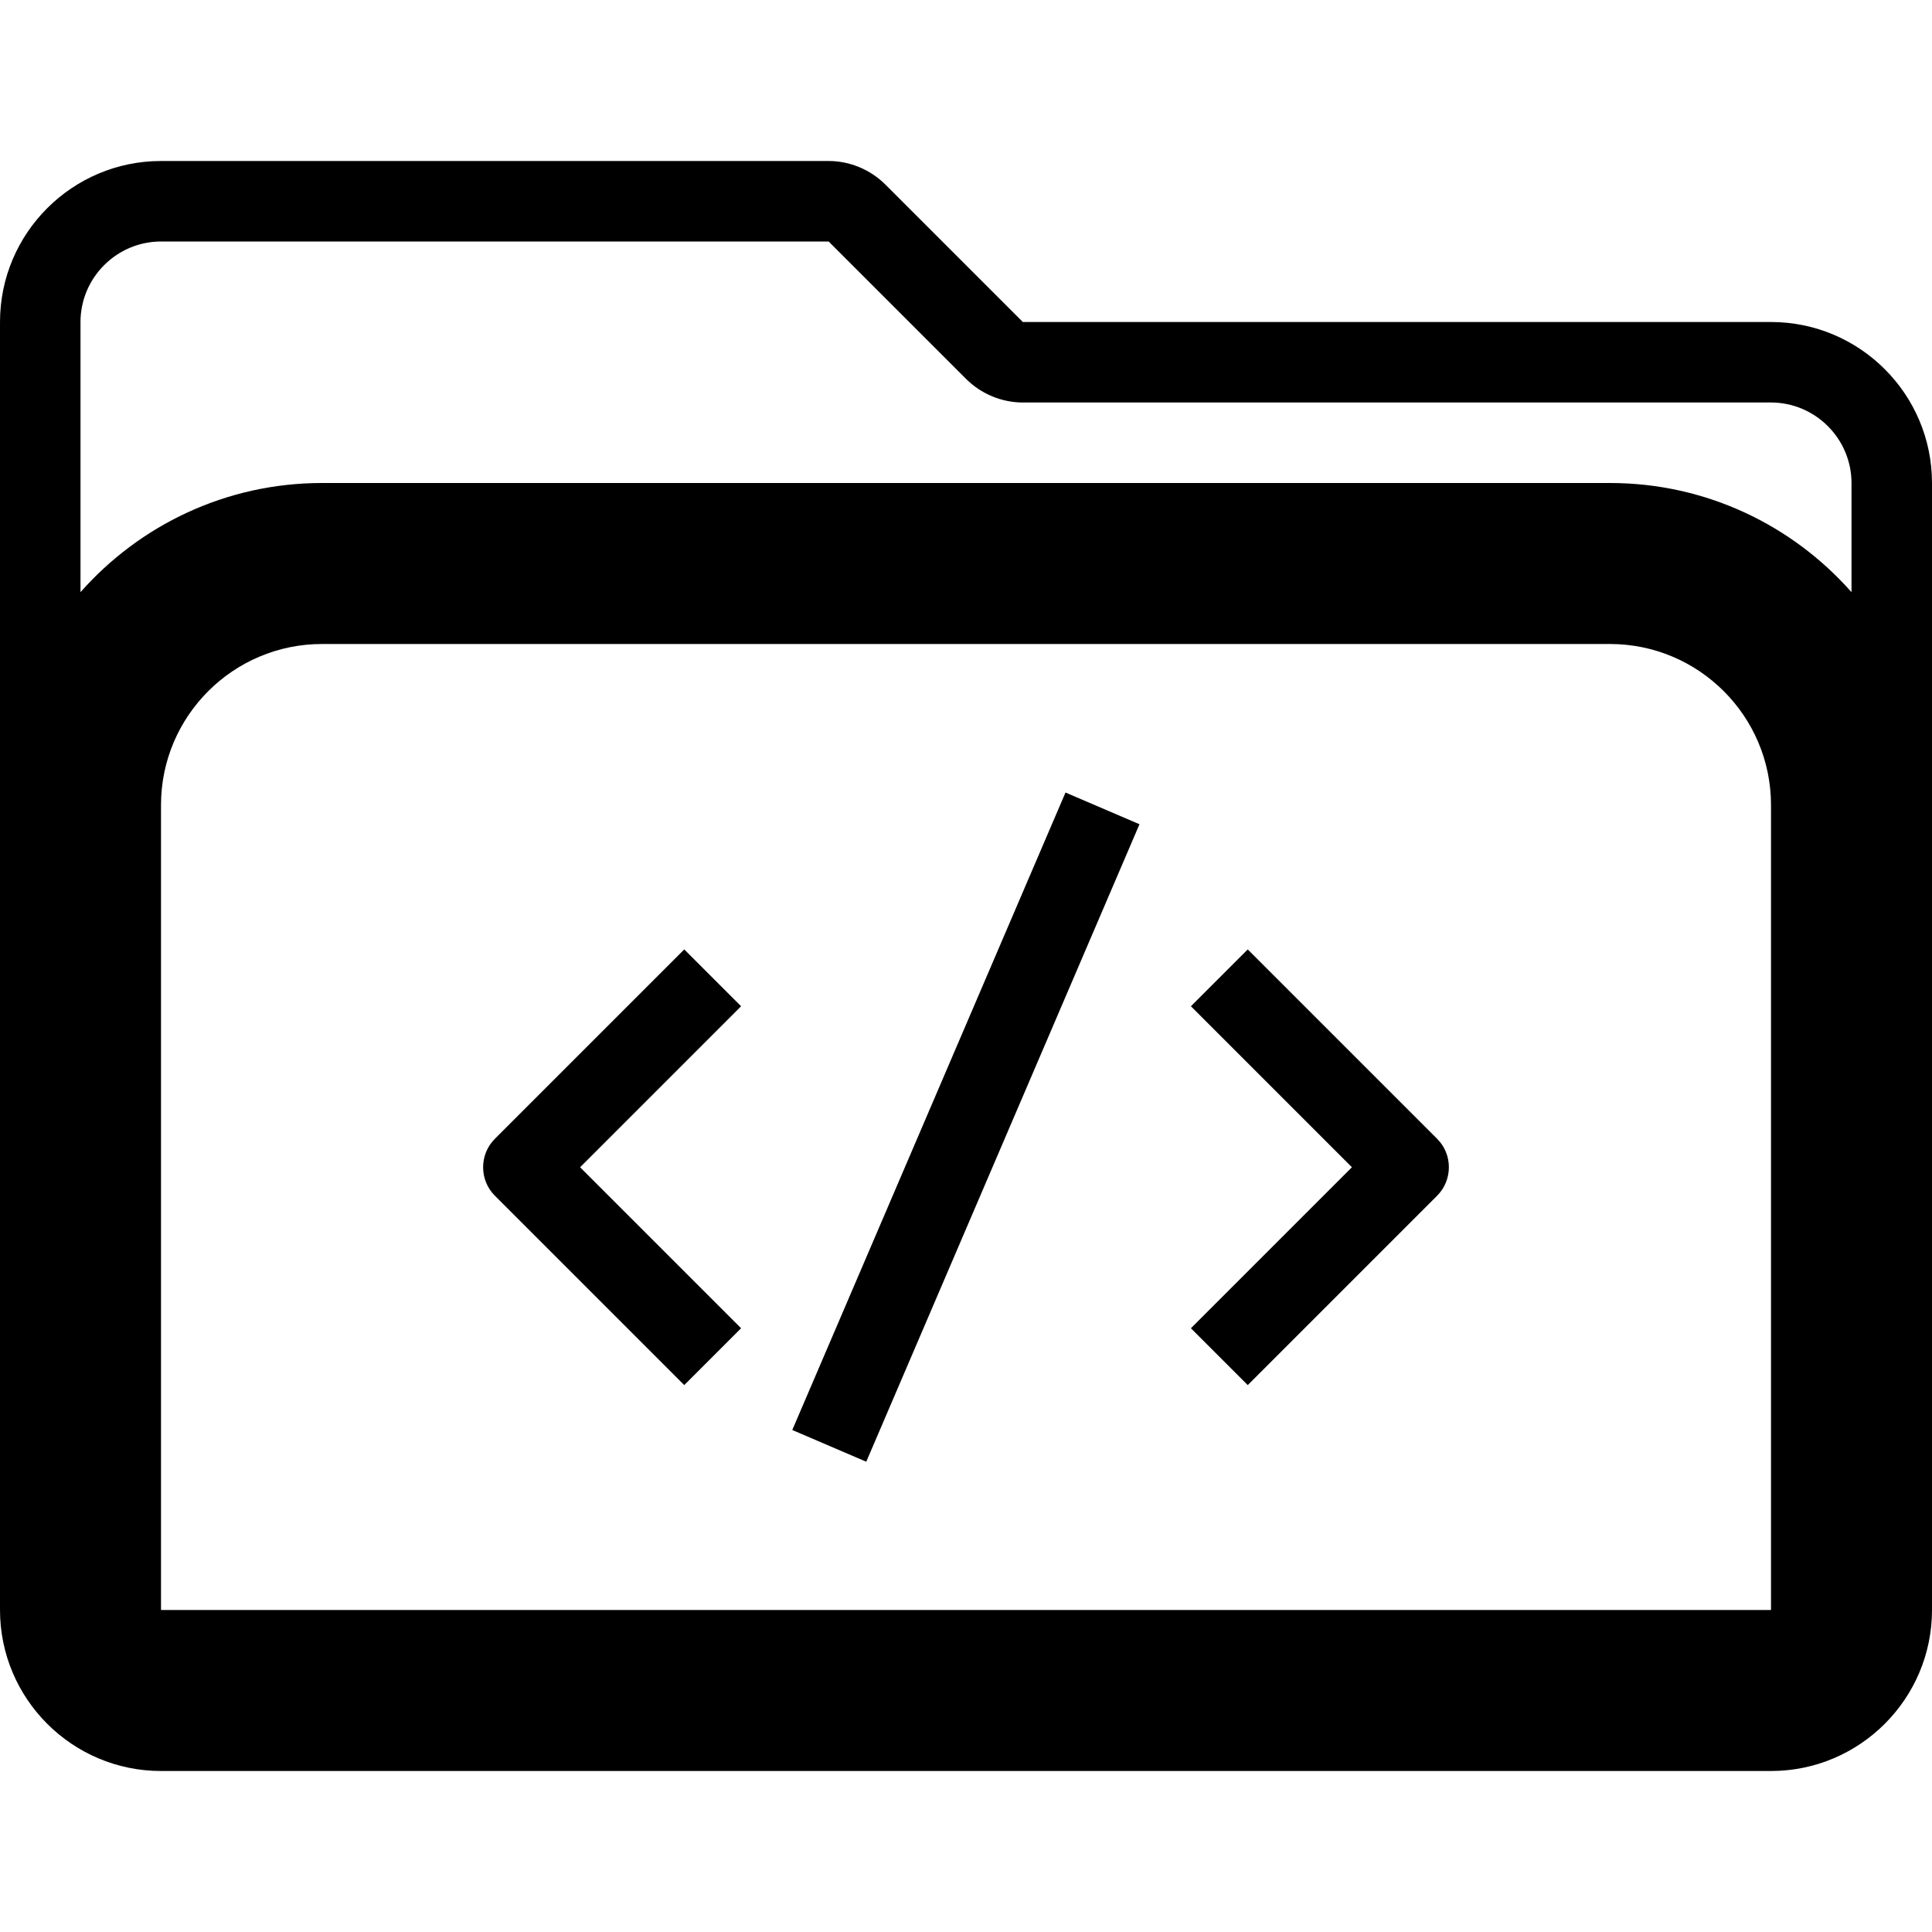 <!-- Generated by IcoMoon.io -->
<svg version="1.1" xmlns="http://www.w3.org/2000/svg" width="24" height="24" viewBox="0 0 24 24">
<path d="M22 4h-9.294l-1.706-1.706c-0.188-0.188-0.444-0.294-0.706-0.294h-8.294c-1.103 0-2 0.897-2 2v16c0 1.103 0.897 2 2 2h20c1.103 0 2-0.897 2-2v-14c0-1.103-0.897-2-2-2zM22 20h-20v-10c0-1.103 0.897-2 2-2h16c1.103 0 2 0.897 2 2v10c0.003 0 0 0 0 0zM20 6h-16c-1.194 0-2.266 0.525-3 1.356v-3.356c0-0.55 0.45-1 1-1h8.294l1.706 1.706c0.188 0.188 0.444 0.294 0.706 0.294h9.294c0.55 0 1 0.45 1 1v1.356c-0.734-0.831-1.806-1.356-3-1.356z"></path>
<path d="M8.5 11.794l-2.353 2.353c-0.194 0.194-0.194 0.513 0 0.706l2.353 2.353 0.706-0.706-2-2 2-2-0.706-0.706z"></path>
<path d="M15.5 11.794l-0.706 0.706 2 2-2 2 0.706 0.706 2.353-2.353c0.194-0.194 0.194-0.513 0-0.706l-2.353-2.353z"></path>
<path d="M9.842 17.764l3.394-7.919 0.919 0.394-3.394 7.919-0.919-0.394z"></path>
</svg>
